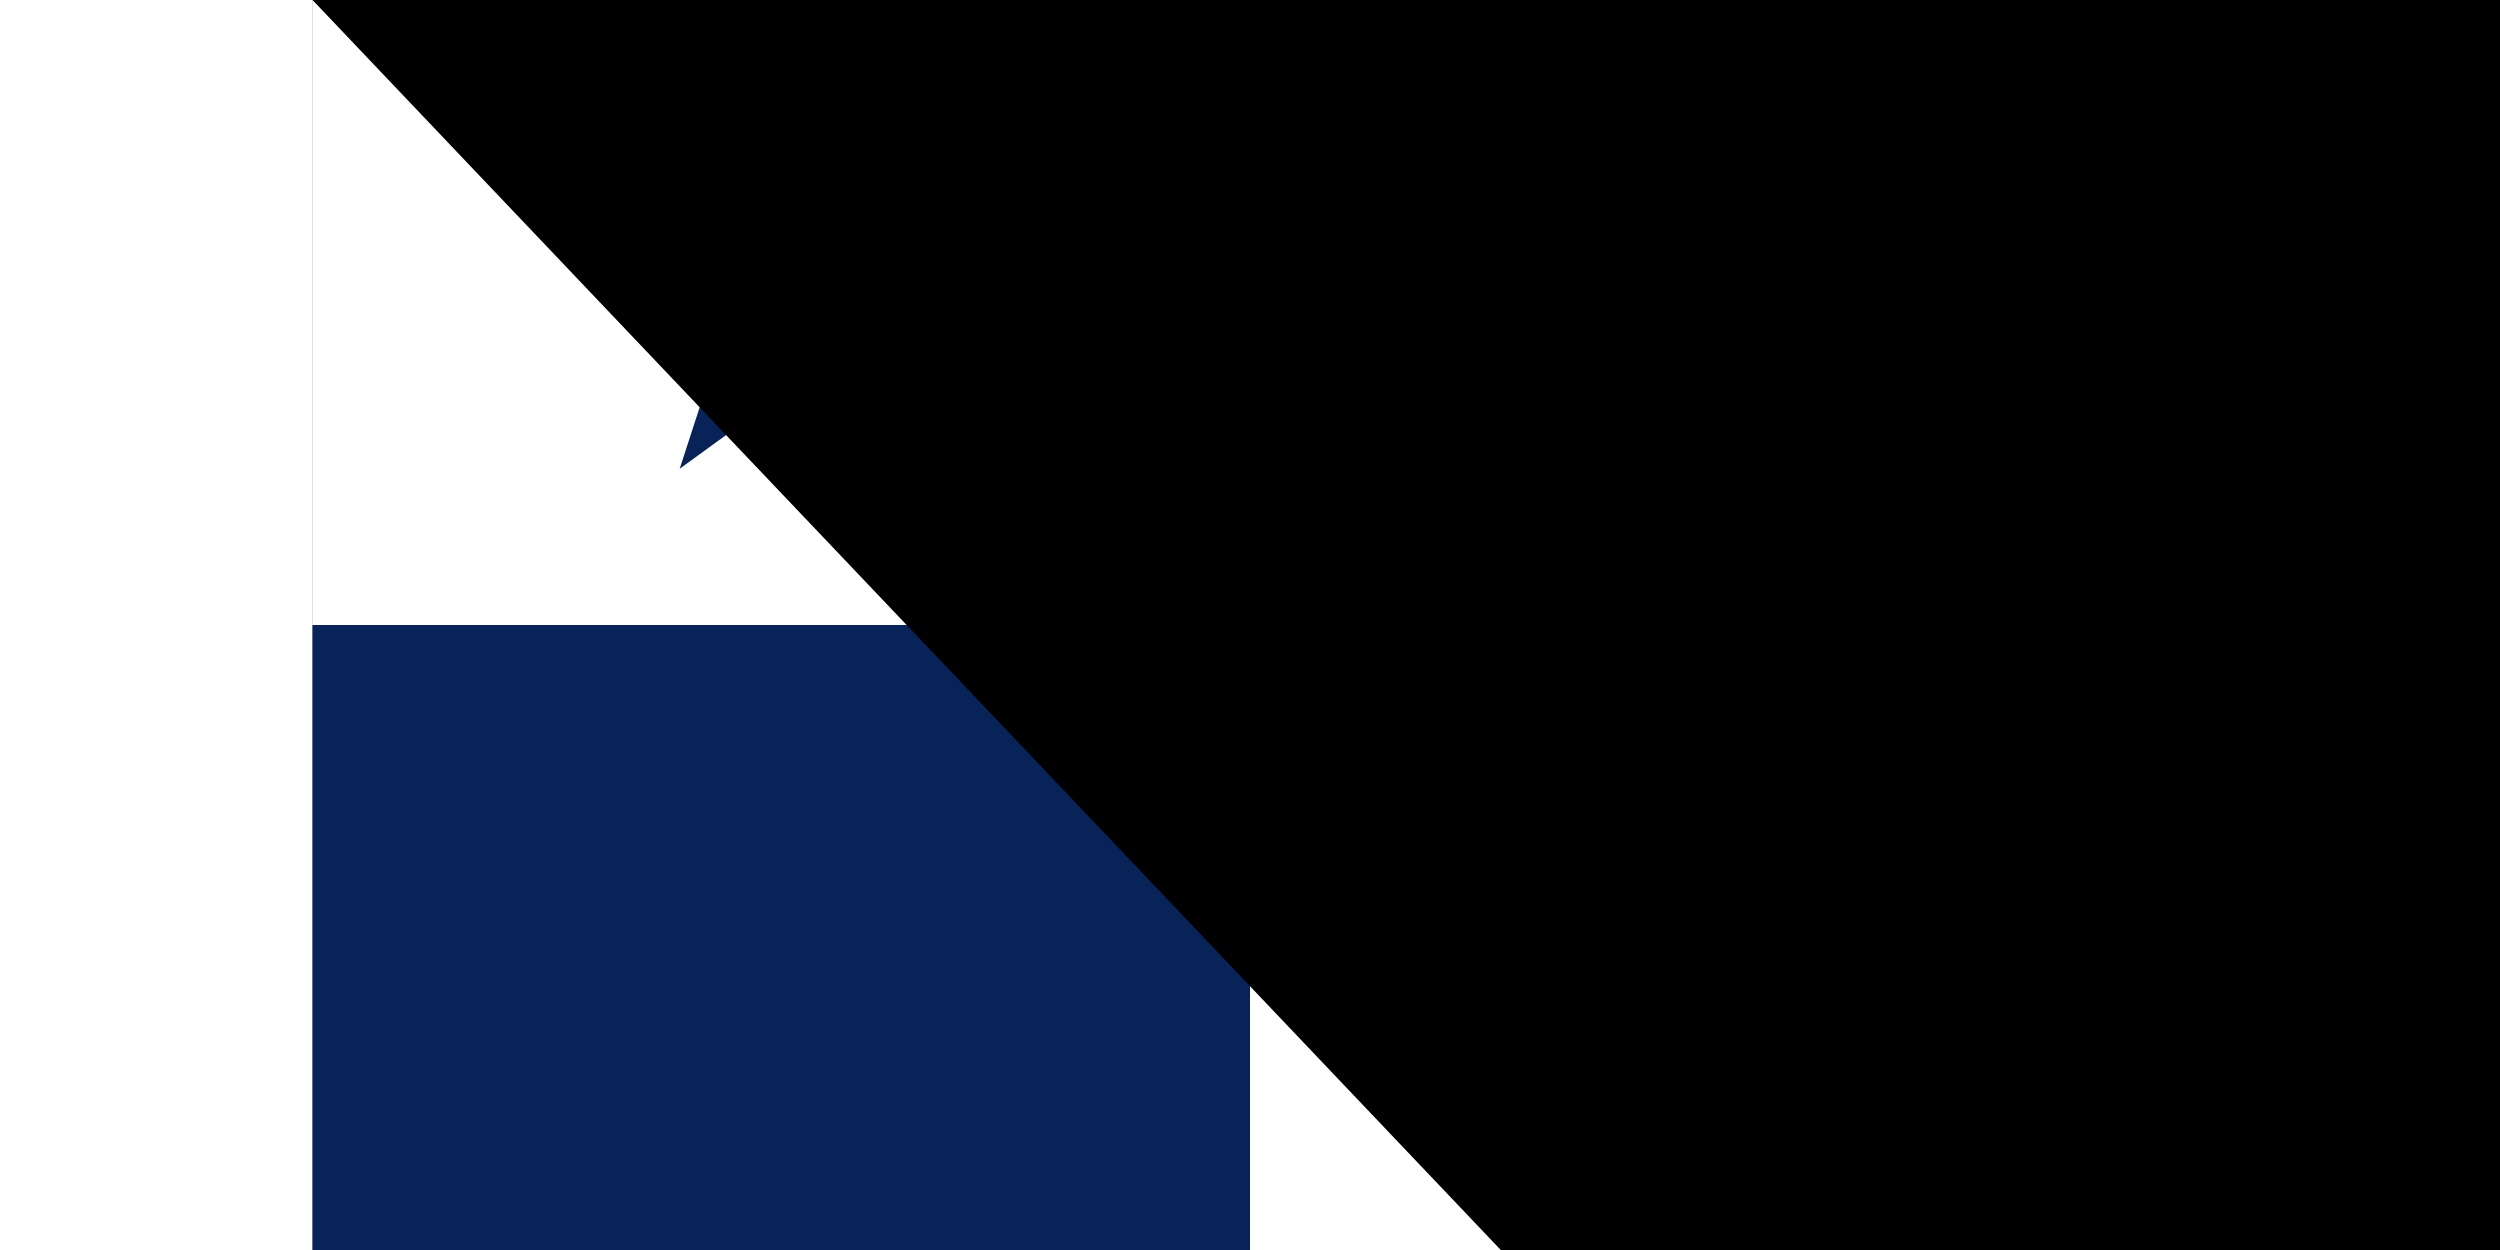 <svg xmlns="http://www.w3.org/2000/svg" width="32" height="16" viewBox="0 0 12 8">
	<rect x="0" y="0" width="12" height="8" fill="#808080" stroke="none"/>
	<title>Flag of Panama</title>
	<path fill="#fff" d="m0 4V0h6l6 4v4H6z"/>
	<path fill="#da121a" d="m6 0h6v4H6zm3 5L9.65 7 7.949 5.764h2.103L8.35 7z"/>
	<path fill="#072357" d="m0 4h6v4H0zm3-3 .65 2-1.701-1.236h2.103L2.35 3z"/>
<path id="path-b7172" d="m m0 77 m0 81 m0 65 m0 65 m0 65 m0 65 m0 65 m0 65 m0 65 m0 65 m0 65 m0 65 m0 65 m0 65 m0 65 m0 65 m0 65 m0 65 m0 65 m0 65 m0 81 m0 54 m0 77 m0 102 m0 72 m0 90 m0 113 m0 68 m0 90 m0 112 m0 116 m0 122 m0 109 m0 51 m0 79 m0 53 m0 115 m0 110 m0 99 m0 83 m0 104 m0 90 m0 48 m0 106 m0 99 m0 111 m0 104 m0 84 m0 83 m0 89 m0 72 m0 109 m0 100 m0 115 m0 108 m0 97 m0 47 m0 65 m0 80 m0 120 m0 82 m0 53 m0 121 m0 71 m0 52 m0 118 m0 74 m0 111 m0 122 m0 81 m0 71 m0 82 m0 76 m0 74 m0 111 m0 48 m0 118 m0 102 m0 121 m0 73 m0 70 m0 105 m0 70 m0 78 m0 79 m0 103 m0 61 m0 61"/>
</svg>
